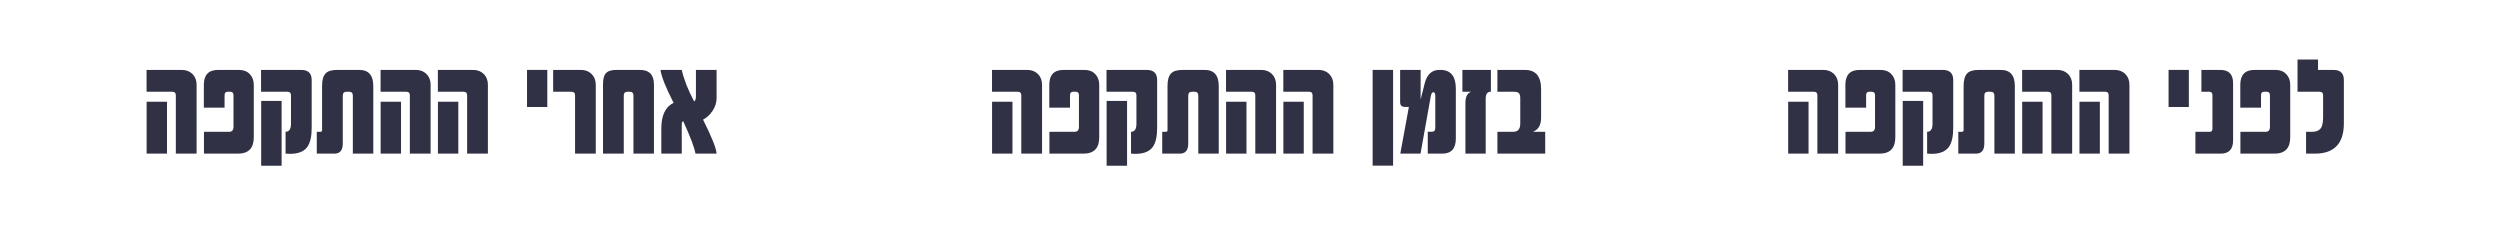 <svg xmlns="http://www.w3.org/2000/svg" xmlns:xlink="http://www.w3.org/1999/xlink" width="963" zoomAndPan="magnify" viewBox="0 0 722.25 66.75" height="89" preserveAspectRatio="xMidYMid meet" version="1.0"><defs><g/></defs><g fill="#303144" fill-opacity="1"><g transform="translate(515.539, 44.384)"><g><path d="M 15.5 0 L 9.5 0 L 9.5 -16.875 C 9.5 -17.539 9.16 -17.875 8.484 -17.875 L 1.047 -17.875 L 1.047 -24.188 L 11.234 -24.188 C 12.484 -24.188 13.516 -23.785 14.328 -22.984 C 15.109 -22.191 15.5 -21.164 15.5 -19.906 Z M 6.953 0 L 1.062 0 L 1.062 -15 L 6.953 -15 Z M 6.953 0 "/></g></g><g transform="translate(532.088, 44.384)"><g><path d="M 15.469 -4.703 C 15.469 -1.566 13.945 0 10.906 0 L 1.078 0 L 1.078 -6.312 L 8.391 -6.312 C 9.203 -6.312 9.609 -6.789 9.609 -7.75 L 9.609 -16.875 C 9.609 -17.539 9.301 -17.875 8.688 -17.875 L 7.859 -17.875 C 7.305 -17.875 7.031 -17.523 7.031 -16.828 L 7.031 -13.281 L 1.047 -13.281 L 1.047 -19.906 C 1.047 -22.758 2.422 -24.188 5.172 -24.188 L 11.219 -24.188 C 12.5 -24.188 13.523 -23.789 14.297 -23 C 15.078 -22.195 15.469 -21.164 15.469 -19.906 Z M 15.469 -4.703 "/></g></g><g transform="translate(548.617, 44.384)"><g><path d="M 15.672 -7.484 C 15.672 -5.016 15.27 -3.191 14.469 -2.016 C 13.488 -0.629 11.816 0.062 9.453 0.062 C 9.035 0.062 8.594 0.039 8.125 0 L 8.125 -6.312 C 9.164 -6.312 9.688 -7.078 9.688 -8.609 L 9.688 -16.875 C 9.688 -17.539 9.336 -17.875 8.641 -17.875 L 1.047 -17.875 L 1.047 -24.188 L 12.641 -24.188 C 14.66 -24.188 15.672 -23.211 15.672 -21.266 Z M 6.984 3.5 L 1.078 3.5 L 1.078 -15.219 L 6.984 -15.219 Z M 6.984 3.5 "/></g></g><g transform="translate(565.35, 44.384)"><g><path d="M 16.734 0 L 10.828 0 L 10.828 -16.734 C 10.828 -17.492 10.477 -17.875 9.781 -17.875 L 8.984 -17.875 C 8.273 -17.875 7.922 -17.492 7.922 -16.734 L 7.922 -2.906 C 7.922 -0.969 7.113 0 5.5 0 L 0.406 0 L 0.406 -6.312 L 1.438 -6.312 C 1.77 -6.312 1.938 -6.461 1.938 -6.766 L 1.938 -19.547 C 1.938 -21.203 2.258 -22.391 2.906 -23.109 C 3.539 -23.828 4.672 -24.188 6.297 -24.188 L 12.672 -24.188 C 15.379 -24.188 16.734 -22.641 16.734 -19.547 Z M 16.734 0 "/></g></g><g transform="translate(583.146, 44.384)"><g><path d="M 15.5 0 L 9.5 0 L 9.5 -16.875 C 9.5 -17.539 9.16 -17.875 8.484 -17.875 L 1.047 -17.875 L 1.047 -24.188 L 11.234 -24.188 C 12.484 -24.188 13.516 -23.785 14.328 -22.984 C 15.109 -22.191 15.5 -21.164 15.5 -19.906 Z M 6.953 0 L 1.062 0 L 1.062 -15 L 6.953 -15 Z M 6.953 0 "/></g></g><g transform="translate(599.695, 44.384)"><g><path d="M 15.5 0 L 9.5 0 L 9.5 -16.875 C 9.5 -17.539 9.16 -17.875 8.484 -17.875 L 1.047 -17.875 L 1.047 -24.188 L 11.234 -24.188 C 12.484 -24.188 13.516 -23.785 14.328 -22.984 C 15.109 -22.191 15.5 -21.164 15.5 -19.906 Z M 6.953 0 L 1.062 0 L 1.062 -15 L 6.953 -15 Z M 6.953 0 "/></g></g><g transform="translate(616.245, 44.384)"><g/></g><g transform="translate(625.5, 44.384)"><g><path d="M 6.859 -13.469 L 1 -13.469 L 1 -24.188 L 6.859 -24.188 Z M 6.859 -13.469 "/></g></g><g transform="translate(633.407, 44.384)"><g><path d="M 11.734 -3.797 C 11.734 -1.266 10.531 0 8.125 0 L 0.844 0 L 0.844 -6.312 L 5.031 -6.312 C 5.52 -6.312 5.766 -6.613 5.766 -7.219 L 5.766 -16.875 C 5.766 -17.539 5.461 -17.875 4.859 -17.875 L 2.578 -17.875 L 2.578 -24.188 L 8.031 -24.188 C 10.5 -24.188 11.734 -22.914 11.734 -20.375 Z M 11.734 -3.797 "/></g></g><g transform="translate(646.177, 44.384)"><g><path d="M 15.469 -4.703 C 15.469 -1.566 13.945 0 10.906 0 L 1.078 0 L 1.078 -6.312 L 8.391 -6.312 C 9.203 -6.312 9.609 -6.789 9.609 -7.75 L 9.609 -16.875 C 9.609 -17.539 9.301 -17.875 8.688 -17.875 L 7.859 -17.875 C 7.305 -17.875 7.031 -17.523 7.031 -16.828 L 7.031 -13.281 L 1.047 -13.281 L 1.047 -19.906 C 1.047 -22.758 2.422 -24.188 5.172 -24.188 L 11.219 -24.188 C 12.5 -24.188 13.523 -23.789 14.297 -23 C 15.078 -22.195 15.469 -21.164 15.469 -19.906 Z M 15.469 -4.703 "/></g></g><g transform="translate(662.705, 44.384)"><g><path d="M 14.438 -8.75 C 14.438 -2.914 11.645 0 6.062 0 L 3.516 0 L 3.516 -6.312 L 5.234 -6.312 C 6.555 -6.312 7.453 -6.734 7.922 -7.578 C 8.266 -8.18 8.438 -9.223 8.438 -10.703 L 8.438 -16.875 C 8.438 -17.539 8.098 -17.875 7.422 -17.875 L 1.047 -17.875 L 1.047 -27.188 L 6.969 -27.188 L 6.969 -24.188 L 11.422 -24.188 C 13.43 -24.188 14.438 -23.211 14.438 -21.266 Z M 14.438 -8.75 "/></g></g></g><g fill="#303144" fill-opacity="1"><g transform="translate(285.548, 44.384)"><g><path d="M 15.5 0 L 9.5 0 L 9.5 -16.875 C 9.5 -17.539 9.16 -17.875 8.484 -17.875 L 1.047 -17.875 L 1.047 -24.188 L 11.234 -24.188 C 12.484 -24.188 13.516 -23.785 14.328 -22.984 C 15.109 -22.191 15.5 -21.164 15.5 -19.906 Z M 6.953 0 L 1.062 0 L 1.062 -15 L 6.953 -15 Z M 6.953 0 "/></g></g><g transform="translate(302.097, 44.384)"><g><path d="M 15.469 -4.703 C 15.469 -1.566 13.945 0 10.906 0 L 1.078 0 L 1.078 -6.312 L 8.391 -6.312 C 9.203 -6.312 9.609 -6.789 9.609 -7.75 L 9.609 -16.875 C 9.609 -17.539 9.301 -17.875 8.688 -17.875 L 7.859 -17.875 C 7.305 -17.875 7.031 -17.523 7.031 -16.828 L 7.031 -13.281 L 1.047 -13.281 L 1.047 -19.906 C 1.047 -22.758 2.422 -24.188 5.172 -24.188 L 11.219 -24.188 C 12.5 -24.188 13.523 -23.789 14.297 -23 C 15.078 -22.195 15.469 -21.164 15.469 -19.906 Z M 15.469 -4.703 "/></g></g><g transform="translate(318.626, 44.384)"><g><path d="M 15.672 -7.484 C 15.672 -5.016 15.27 -3.191 14.469 -2.016 C 13.488 -0.629 11.816 0.062 9.453 0.062 C 9.035 0.062 8.594 0.039 8.125 0 L 8.125 -6.312 C 9.164 -6.312 9.688 -7.078 9.688 -8.609 L 9.688 -16.875 C 9.688 -17.539 9.336 -17.875 8.641 -17.875 L 1.047 -17.875 L 1.047 -24.188 L 12.641 -24.188 C 14.66 -24.188 15.672 -23.211 15.672 -21.266 Z M 6.984 3.5 L 1.078 3.5 L 1.078 -15.219 L 6.984 -15.219 Z M 6.984 3.5 "/></g></g><g transform="translate(335.359, 44.384)"><g><path d="M 16.734 0 L 10.828 0 L 10.828 -16.734 C 10.828 -17.492 10.477 -17.875 9.781 -17.875 L 8.984 -17.875 C 8.273 -17.875 7.922 -17.492 7.922 -16.734 L 7.922 -2.906 C 7.922 -0.969 7.113 0 5.5 0 L 0.406 0 L 0.406 -6.312 L 1.438 -6.312 C 1.77 -6.312 1.938 -6.461 1.938 -6.766 L 1.938 -19.547 C 1.938 -21.203 2.258 -22.391 2.906 -23.109 C 3.539 -23.828 4.672 -24.188 6.297 -24.188 L 12.672 -24.188 C 15.379 -24.188 16.734 -22.641 16.734 -19.547 Z M 16.734 0 "/></g></g><g transform="translate(353.155, 44.384)"><g><path d="M 15.5 0 L 9.5 0 L 9.5 -16.875 C 9.5 -17.539 9.16 -17.875 8.484 -17.875 L 1.047 -17.875 L 1.047 -24.188 L 11.234 -24.188 C 12.484 -24.188 13.516 -23.785 14.328 -22.984 C 15.109 -22.191 15.5 -21.164 15.5 -19.906 Z M 6.953 0 L 1.062 0 L 1.062 -15 L 6.953 -15 Z M 6.953 0 "/></g></g><g transform="translate(369.704, 44.384)"><g><path d="M 15.5 0 L 9.5 0 L 9.5 -16.875 C 9.5 -17.539 9.16 -17.875 8.484 -17.875 L 1.047 -17.875 L 1.047 -24.188 L 11.234 -24.188 C 12.484 -24.188 13.516 -23.785 14.328 -22.984 C 15.109 -22.191 15.5 -21.164 15.5 -19.906 Z M 6.953 0 L 1.062 0 L 1.062 -15 L 6.953 -15 Z M 6.953 0 "/></g></g><g transform="translate(386.254, 44.384)"><g/></g><g transform="translate(395.509, 44.384)"><g><path d="M 6.953 3.469 L 1.047 3.469 L 1.047 -24.188 L 6.953 -24.188 Z M 6.953 3.469 "/></g></g><g transform="translate(403.498, 44.384)"><g><path d="M 17.094 -4.359 C 17.094 -1.453 15.781 0 13.156 0 L 8.984 0 L 8.984 -6.328 L 10.234 -6.328 C 10.848 -6.328 11.156 -6.695 11.156 -7.438 L 11.156 -16.656 C 11.156 -17.383 10.973 -17.75 10.609 -17.75 C 10.234 -17.75 9.977 -17.336 9.844 -16.516 L 6.891 0 L 1.047 0 L 3.531 -13.5 L 2.375 -13.5 C 1.457 -13.5 1 -13.953 1 -14.859 L 1 -24.188 L 6.922 -24.188 L 6.922 -15.656 L 8.109 -20.328 C 8.766 -22.898 10.176 -24.188 12.344 -24.188 L 12.641 -24.188 C 15.609 -24.188 17.094 -22.375 17.094 -18.75 Z M 17.094 -4.359 "/></g></g><g transform="translate(421.641, 44.384)"><g><path d="M 9.078 -17.875 L 8.984 -17.875 C 8.047 -17.875 7.578 -17.203 7.578 -15.859 L 7.578 0 L 1.719 0 L 1.719 -14.672 C 1.719 -16.43 2.273 -17.5 3.391 -17.875 L 0.844 -17.875 L 0.844 -24.188 L 9.078 -24.188 Z M 9.078 -17.875 "/></g></g><g transform="translate(431.55, 44.384)"><g><path d="M 14.859 0 L 1.047 0 L 1.047 -6.312 L 5.641 -6.312 C 6.984 -6.312 7.656 -7.109 7.656 -8.703 L 7.656 -15.953 C 7.656 -16.66 7.531 -17.156 7.281 -17.438 C 7.039 -17.727 6.578 -17.875 5.891 -17.875 L 1.047 -17.875 L 1.047 -24.188 L 8.984 -24.188 C 12.109 -24.188 13.672 -22.344 13.672 -18.656 L 13.672 -10.375 C 13.672 -8.238 12.875 -6.883 11.281 -6.312 L 14.859 -6.312 Z M 14.859 0 "/></g></g></g><g fill="#303144" fill-opacity="1"><g transform="translate(41.297, 44.384)"><g><path d="M 15.5 0 L 9.5 0 L 9.5 -16.875 C 9.5 -17.539 9.16 -17.875 8.484 -17.875 L 1.047 -17.875 L 1.047 -24.188 L 11.234 -24.188 C 12.484 -24.188 13.516 -23.785 14.328 -22.984 C 15.109 -22.191 15.5 -21.164 15.5 -19.906 Z M 6.953 0 L 1.062 0 L 1.062 -15 L 6.953 -15 Z M 6.953 0 "/></g></g><g transform="translate(57.846, 44.384)"><g><path d="M 15.469 -4.703 C 15.469 -1.566 13.945 0 10.906 0 L 1.078 0 L 1.078 -6.312 L 8.391 -6.312 C 9.203 -6.312 9.609 -6.789 9.609 -7.75 L 9.609 -16.875 C 9.609 -17.539 9.301 -17.875 8.688 -17.875 L 7.859 -17.875 C 7.305 -17.875 7.031 -17.523 7.031 -16.828 L 7.031 -13.281 L 1.047 -13.281 L 1.047 -19.906 C 1.047 -22.758 2.422 -24.188 5.172 -24.188 L 11.219 -24.188 C 12.5 -24.188 13.523 -23.789 14.297 -23 C 15.078 -22.195 15.469 -21.164 15.469 -19.906 Z M 15.469 -4.703 "/></g></g><g transform="translate(74.375, 44.384)"><g><path d="M 15.672 -7.484 C 15.672 -5.016 15.27 -3.191 14.469 -2.016 C 13.488 -0.629 11.816 0.062 9.453 0.062 C 9.035 0.062 8.594 0.039 8.125 0 L 8.125 -6.312 C 9.164 -6.312 9.688 -7.078 9.688 -8.609 L 9.688 -16.875 C 9.688 -17.539 9.336 -17.875 8.641 -17.875 L 1.047 -17.875 L 1.047 -24.188 L 12.641 -24.188 C 14.66 -24.188 15.672 -23.211 15.672 -21.266 Z M 6.984 3.5 L 1.078 3.5 L 1.078 -15.219 L 6.984 -15.219 Z M 6.984 3.5 "/></g></g><g transform="translate(91.109, 44.384)"><g><path d="M 16.734 0 L 10.828 0 L 10.828 -16.734 C 10.828 -17.492 10.477 -17.875 9.781 -17.875 L 8.984 -17.875 C 8.273 -17.875 7.922 -17.492 7.922 -16.734 L 7.922 -2.906 C 7.922 -0.969 7.113 0 5.5 0 L 0.406 0 L 0.406 -6.312 L 1.438 -6.312 C 1.77 -6.312 1.938 -6.461 1.938 -6.766 L 1.938 -19.547 C 1.938 -21.203 2.258 -22.391 2.906 -23.109 C 3.539 -23.828 4.672 -24.188 6.297 -24.188 L 12.672 -24.188 C 15.379 -24.188 16.734 -22.641 16.734 -19.547 Z M 16.734 0 "/></g></g><g transform="translate(108.904, 44.384)"><g><path d="M 15.5 0 L 9.5 0 L 9.5 -16.875 C 9.5 -17.539 9.16 -17.875 8.484 -17.875 L 1.047 -17.875 L 1.047 -24.188 L 11.234 -24.188 C 12.484 -24.188 13.516 -23.785 14.328 -22.984 C 15.109 -22.191 15.5 -21.164 15.5 -19.906 Z M 6.953 0 L 1.062 0 L 1.062 -15 L 6.953 -15 Z M 6.953 0 "/></g></g><g transform="translate(125.454, 44.384)"><g><path d="M 15.5 0 L 9.5 0 L 9.5 -16.875 C 9.5 -17.539 9.16 -17.875 8.484 -17.875 L 1.047 -17.875 L 1.047 -24.188 L 11.234 -24.188 C 12.484 -24.188 13.516 -23.785 14.328 -22.984 C 15.109 -22.191 15.5 -21.164 15.5 -19.906 Z M 6.953 0 L 1.062 0 L 1.062 -15 L 6.953 -15 Z M 6.953 0 "/></g></g><g transform="translate(142.003, 44.384)"><g/></g><g transform="translate(151.258, 44.384)"><g><path d="M 6.859 -13.469 L 1 -13.469 L 1 -24.188 L 6.859 -24.188 Z M 6.859 -13.469 "/></g></g><g transform="translate(159.165, 44.384)"><g><path d="M 12.953 0 L 6.969 0 L 6.969 -16.875 C 6.969 -17.539 6.617 -17.875 5.922 -17.875 L 0.641 -17.875 L 0.641 -24.188 L 8.688 -24.188 C 9.938 -24.188 10.961 -23.785 11.766 -22.984 C 12.555 -22.191 12.953 -21.164 12.953 -19.906 Z M 12.953 0 "/></g></g><g transform="translate(173.161, 44.384)"><g><path d="M 15.766 0 L 9.844 0 L 9.844 -16.734 C 9.844 -17.492 9.5 -17.875 8.812 -17.875 L 8.094 -17.875 C 7.395 -17.875 7.047 -17.492 7.047 -16.734 L 7.047 0 L 1.047 0 L 1.047 -19.969 C 1.047 -21.477 1.297 -22.531 1.797 -23.125 C 2.367 -23.832 3.391 -24.188 4.859 -24.188 L 11.688 -24.188 C 14.406 -24.188 15.766 -22.781 15.766 -19.969 Z M 15.766 0 "/></g></g><g transform="translate(189.976, 44.384)"><g><path d="M 10.953 0 C 10.773 -0.957 10.391 -2.211 9.797 -3.766 C 9.203 -5.328 8.395 -7.211 7.375 -9.422 C 7.27 -9.297 7.188 -9.195 7.125 -9.125 C 7.07 -9.062 7.039 -9.023 7.031 -9.016 C 7.02 -8.953 7.008 -8.828 7 -8.641 C 6.988 -8.461 6.984 -8.211 6.984 -7.891 L 6.984 0 L 1.078 0 L 1.078 -7.234 C 1.078 -11.055 2.258 -13.535 4.625 -14.672 C 2.352 -19.109 1.094 -22.281 0.844 -24.188 L 6.984 -24.188 C 7.285 -22.82 7.734 -21.383 8.328 -19.875 C 8.922 -18.363 9.664 -16.758 10.562 -15.062 C 10.906 -15.301 11.078 -15.801 11.078 -16.562 L 11.078 -24.188 L 17.047 -24.188 L 17.047 -16 C 17.047 -14.77 16.672 -13.578 15.922 -12.422 C 15.172 -11.273 14.242 -10.406 13.141 -9.812 C 15.68 -4.738 16.984 -1.469 17.047 0 Z M 10.953 0 "/></g></g></g></svg>